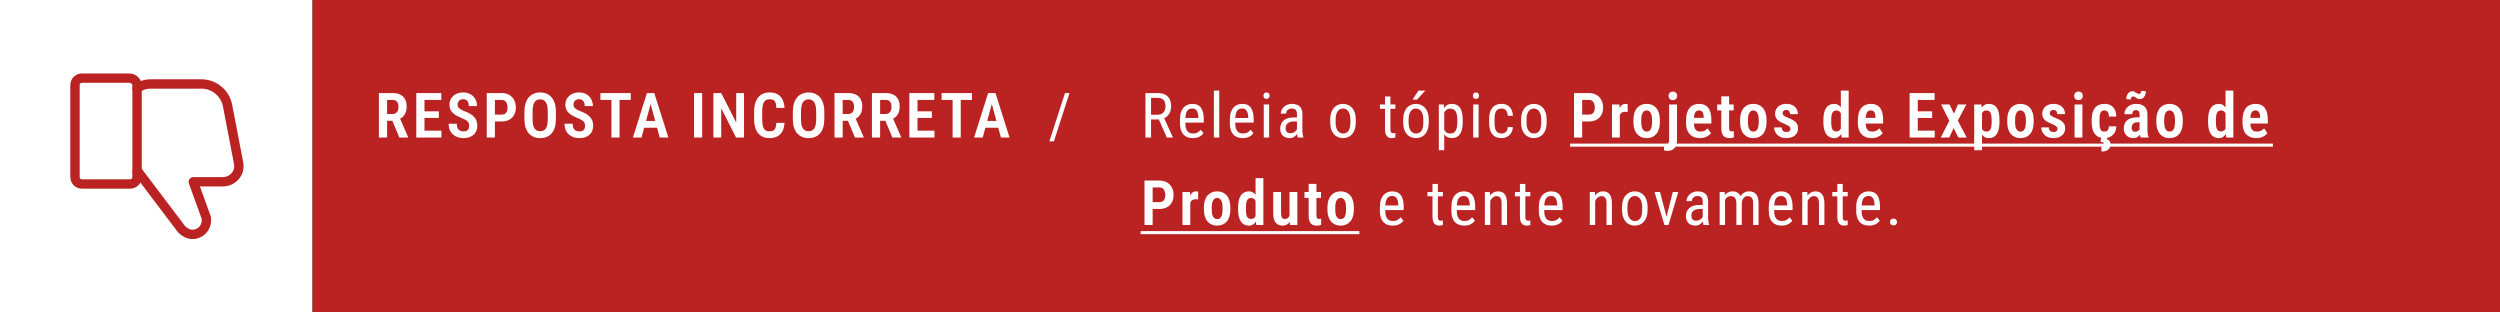 <svg width="800" height="100" viewBox="0 0 800 100" fill="none" xmlns="http://www.w3.org/2000/svg">
<rect x="0" y="0" width="800" height="100" fill="#333333" stroke="none"/>
<rect width="100" height="100" fill="white"/>
<path d="M100 0H800V100H100V0Z" fill="#BB2323"/>
<path d="M121.25 29.781H125.674C126.618 29.781 127.422 29.944 128.086 30.27C128.75 30.595 129.255 31.077 129.6 31.715C129.951 32.353 130.127 33.137 130.127 34.068C130.127 34.81 130.02 35.455 129.805 36.002C129.596 36.542 129.297 36.995 128.906 37.359C128.522 37.724 128.057 38.007 127.51 38.209L126.719 38.658H123.057L123.047 36.48H125.615C126.038 36.48 126.39 36.386 126.67 36.197C126.956 36.008 127.168 35.748 127.305 35.416C127.448 35.078 127.52 34.69 127.52 34.254C127.52 33.779 127.454 33.372 127.324 33.033C127.201 32.688 127.002 32.425 126.729 32.242C126.462 32.06 126.11 31.969 125.674 31.969H123.867V44H121.25V29.781ZM127.793 44L125.127 37.633H127.871L130.586 43.863V44H127.793ZM141.254 41.822V44H135.082V41.822H141.254ZM135.834 29.781V44H133.217V29.781H135.834ZM140.424 35.621V37.74H135.082V35.621H140.424ZM141.215 29.781V31.969H135.082V29.781H141.215ZM150.125 40.299C150.125 40.019 150.096 39.772 150.037 39.557C149.985 39.335 149.881 39.133 149.725 38.951C149.568 38.769 149.344 38.59 149.051 38.414C148.758 38.232 148.38 38.046 147.918 37.857C147.371 37.636 146.854 37.402 146.365 37.154C145.877 36.9 145.441 36.607 145.057 36.275C144.673 35.943 144.37 35.553 144.148 35.103C143.934 34.654 143.826 34.13 143.826 33.531C143.826 32.945 143.93 32.411 144.139 31.93C144.354 31.441 144.656 31.025 145.047 30.68C145.438 30.328 145.9 30.058 146.434 29.869C146.974 29.68 147.57 29.586 148.221 29.586C149.139 29.586 149.926 29.778 150.584 30.162C151.242 30.546 151.749 31.067 152.107 31.725C152.465 32.382 152.645 33.124 152.645 33.951H150.037C150.037 33.522 149.972 33.141 149.842 32.809C149.718 32.47 149.52 32.206 149.246 32.018C148.973 31.829 148.621 31.734 148.191 31.734C147.788 31.734 147.456 31.816 147.195 31.979C146.935 32.135 146.743 32.35 146.619 32.623C146.495 32.89 146.434 33.196 146.434 33.541C146.434 33.788 146.489 34.013 146.6 34.215C146.717 34.41 146.876 34.589 147.078 34.752C147.28 34.915 147.524 35.071 147.811 35.221C148.104 35.364 148.429 35.504 148.787 35.641C149.445 35.888 150.021 36.161 150.516 36.461C151.01 36.754 151.421 37.086 151.746 37.457C152.078 37.822 152.326 38.235 152.488 38.697C152.651 39.16 152.732 39.687 152.732 40.279C152.732 40.865 152.632 41.399 152.43 41.881C152.228 42.363 151.935 42.776 151.551 43.121C151.167 43.466 150.701 43.733 150.154 43.922C149.614 44.104 149.012 44.195 148.348 44.195C147.71 44.195 147.101 44.104 146.521 43.922C145.949 43.733 145.441 43.45 144.998 43.072C144.555 42.695 144.207 42.219 143.953 41.647C143.699 41.067 143.572 40.387 143.572 39.605H146.18C146.18 40.042 146.229 40.419 146.326 40.738C146.424 41.051 146.57 41.305 146.766 41.5C146.961 41.689 147.195 41.829 147.469 41.92C147.742 42.005 148.051 42.047 148.396 42.047C148.807 42.047 149.139 41.972 149.393 41.822C149.646 41.672 149.832 41.467 149.949 41.207C150.066 40.94 150.125 40.637 150.125 40.299ZM160.539 38.863H157.58V36.676H160.529C160.985 36.676 161.35 36.581 161.623 36.393C161.903 36.197 162.105 35.927 162.229 35.582C162.359 35.237 162.424 34.846 162.424 34.41C162.424 33.987 162.359 33.59 162.229 33.219C162.105 32.841 161.903 32.538 161.623 32.31C161.35 32.083 160.988 31.969 160.539 31.969H158.371V44H155.764V29.781H160.539C161.483 29.781 162.294 29.98 162.971 30.377C163.648 30.774 164.165 31.321 164.523 32.018C164.888 32.708 165.07 33.499 165.07 34.391C165.07 35.309 164.888 36.103 164.523 36.773C164.159 37.438 163.638 37.952 162.961 38.316C162.29 38.681 161.483 38.863 160.539 38.863ZM177.887 35.758V38.15C177.887 39.153 177.77 40.032 177.535 40.787C177.301 41.542 176.962 42.174 176.52 42.682C176.077 43.183 175.546 43.56 174.928 43.815C174.309 44.068 173.626 44.195 172.877 44.195C172.122 44.195 171.435 44.068 170.816 43.815C170.198 43.56 169.664 43.183 169.215 42.682C168.772 42.174 168.427 41.542 168.18 40.787C167.939 40.032 167.818 39.153 167.818 38.15V35.758C167.818 34.736 167.939 33.84 168.18 33.072C168.421 32.304 168.762 31.663 169.205 31.148C169.654 30.634 170.188 30.247 170.807 29.986C171.425 29.719 172.109 29.586 172.857 29.586C173.613 29.586 174.296 29.719 174.908 29.986C175.527 30.247 176.057 30.634 176.5 31.148C176.949 31.663 177.291 32.304 177.525 33.072C177.766 33.84 177.887 34.736 177.887 35.758ZM175.289 38.15V35.738C175.289 35.042 175.237 34.443 175.133 33.941C175.029 33.44 174.872 33.033 174.664 32.721C174.456 32.402 174.199 32.167 173.893 32.018C173.593 31.868 173.248 31.793 172.857 31.793C172.46 31.793 172.109 31.868 171.803 32.018C171.503 32.167 171.249 32.402 171.041 32.721C170.839 33.033 170.686 33.44 170.582 33.941C170.478 34.443 170.426 35.042 170.426 35.738V38.15C170.426 38.834 170.478 39.42 170.582 39.908C170.686 40.397 170.842 40.794 171.051 41.1C171.266 41.406 171.523 41.633 171.822 41.783C172.128 41.926 172.48 41.998 172.877 41.998C173.268 41.998 173.613 41.926 173.912 41.783C174.218 41.633 174.472 41.406 174.674 41.1C174.882 40.794 175.035 40.397 175.133 39.908C175.237 39.42 175.289 38.834 175.289 38.15ZM187.207 40.299C187.207 40.019 187.178 39.772 187.119 39.557C187.067 39.335 186.963 39.133 186.807 38.951C186.65 38.769 186.426 38.59 186.133 38.414C185.84 38.232 185.462 38.046 185 37.857C184.453 37.636 183.936 37.402 183.447 37.154C182.959 36.9 182.523 36.607 182.139 36.275C181.755 35.943 181.452 35.553 181.23 35.103C181.016 34.654 180.908 34.13 180.908 33.531C180.908 32.945 181.012 32.411 181.221 31.93C181.436 31.441 181.738 31.025 182.129 30.68C182.52 30.328 182.982 30.058 183.516 29.869C184.056 29.68 184.652 29.586 185.303 29.586C186.221 29.586 187.008 29.778 187.666 30.162C188.324 30.546 188.831 31.067 189.189 31.725C189.548 32.382 189.727 33.124 189.727 33.951H187.119C187.119 33.522 187.054 33.141 186.924 32.809C186.8 32.47 186.602 32.206 186.328 32.018C186.055 31.829 185.703 31.734 185.273 31.734C184.87 31.734 184.538 31.816 184.277 31.979C184.017 32.135 183.825 32.35 183.701 32.623C183.577 32.89 183.516 33.196 183.516 33.541C183.516 33.788 183.571 34.013 183.682 34.215C183.799 34.41 183.958 34.589 184.16 34.752C184.362 34.915 184.606 35.071 184.893 35.221C185.186 35.364 185.511 35.504 185.869 35.641C186.527 35.888 187.103 36.161 187.598 36.461C188.092 36.754 188.503 37.086 188.828 37.457C189.16 37.822 189.408 38.235 189.57 38.697C189.733 39.16 189.814 39.687 189.814 40.279C189.814 40.865 189.714 41.399 189.512 41.881C189.31 42.363 189.017 42.776 188.633 43.121C188.249 43.466 187.783 43.733 187.236 43.922C186.696 44.104 186.094 44.195 185.43 44.195C184.792 44.195 184.183 44.104 183.604 43.922C183.031 43.733 182.523 43.45 182.08 43.072C181.637 42.695 181.289 42.219 181.035 41.647C180.781 41.067 180.654 40.387 180.654 39.605H183.262C183.262 40.042 183.311 40.419 183.408 40.738C183.506 41.051 183.652 41.305 183.848 41.5C184.043 41.689 184.277 41.829 184.551 41.92C184.824 42.005 185.133 42.047 185.479 42.047C185.889 42.047 186.221 41.972 186.475 41.822C186.729 41.672 186.914 41.467 187.031 41.207C187.148 40.94 187.207 40.637 187.207 40.299ZM198.256 29.781V44H195.658V29.781H198.256ZM201.84 29.781V31.969H192.133V29.781H201.84ZM208.543 32.027L205.291 44H202.537L207.02 29.781H208.738L208.543 32.027ZM211.111 44L207.859 32.027L207.635 29.781H209.373L213.875 44H211.111ZM211.199 38.707V40.885H204.676V38.707H211.199ZM224.693 29.781V44H222.096V29.781H224.693ZM238.086 29.781V44H235.537L230.791 34.635V44H228.291V29.781H230.801L235.586 39.234V29.781H238.086ZM248.432 39.312H251.039C250.993 40.361 250.779 41.249 250.395 41.978C250.017 42.701 249.473 43.251 248.764 43.629C248.061 44.007 247.204 44.195 246.195 44.195C245.427 44.195 244.74 44.062 244.135 43.795C243.529 43.522 243.015 43.128 242.592 42.613C242.175 42.099 241.856 41.467 241.635 40.719C241.42 39.964 241.312 39.101 241.312 38.131V35.66C241.312 34.69 241.426 33.828 241.654 33.072C241.882 32.317 242.208 31.679 242.631 31.158C243.061 30.637 243.581 30.244 244.193 29.977C244.805 29.71 245.495 29.576 246.264 29.576C247.279 29.576 248.129 29.768 248.812 30.152C249.496 30.537 250.023 31.1 250.395 31.842C250.766 32.578 250.984 33.476 251.049 34.537H248.441C248.415 33.847 248.331 33.3 248.188 32.897C248.044 32.486 247.82 32.193 247.514 32.018C247.208 31.842 246.791 31.754 246.264 31.754C245.854 31.754 245.499 31.829 245.199 31.979C244.9 32.128 244.656 32.363 244.467 32.682C244.278 32.994 244.138 33.395 244.047 33.883C243.956 34.371 243.91 34.957 243.91 35.641V38.131C243.91 38.788 243.949 39.361 244.027 39.85C244.105 40.338 244.229 40.745 244.398 41.07C244.574 41.389 244.809 41.63 245.102 41.793C245.395 41.949 245.759 42.027 246.195 42.027C246.723 42.027 247.143 41.949 247.455 41.793C247.768 41.63 247.999 41.353 248.148 40.963C248.305 40.566 248.399 40.016 248.432 39.312ZM263.777 35.758V38.15C263.777 39.153 263.66 40.032 263.426 40.787C263.191 41.542 262.853 42.174 262.41 42.682C261.967 43.183 261.437 43.56 260.818 43.815C260.2 44.068 259.516 44.195 258.768 44.195C258.012 44.195 257.326 44.068 256.707 43.815C256.089 43.56 255.555 43.183 255.105 42.682C254.663 42.174 254.318 41.542 254.07 40.787C253.829 40.032 253.709 39.153 253.709 38.15V35.758C253.709 34.736 253.829 33.84 254.07 33.072C254.311 32.304 254.653 31.663 255.096 31.148C255.545 30.634 256.079 30.247 256.697 29.986C257.316 29.719 257.999 29.586 258.748 29.586C259.503 29.586 260.187 29.719 260.799 29.986C261.417 30.247 261.948 30.634 262.391 31.148C262.84 31.663 263.182 32.304 263.416 33.072C263.657 33.84 263.777 34.736 263.777 35.758ZM261.18 38.15V35.738C261.18 35.042 261.128 34.443 261.023 33.941C260.919 33.44 260.763 33.033 260.555 32.721C260.346 32.402 260.089 32.167 259.783 32.018C259.484 31.868 259.139 31.793 258.748 31.793C258.351 31.793 257.999 31.868 257.693 32.018C257.394 32.167 257.14 32.402 256.932 32.721C256.73 33.033 256.577 33.44 256.473 33.941C256.368 34.443 256.316 35.042 256.316 35.738V38.15C256.316 38.834 256.368 39.42 256.473 39.908C256.577 40.397 256.733 40.794 256.941 41.1C257.156 41.406 257.413 41.633 257.713 41.783C258.019 41.926 258.37 41.998 258.768 41.998C259.158 41.998 259.503 41.926 259.803 41.783C260.109 41.633 260.363 41.406 260.564 41.1C260.773 40.794 260.926 40.397 261.023 39.908C261.128 39.42 261.18 38.834 261.18 38.15ZM267.043 29.781H271.467C272.411 29.781 273.215 29.944 273.879 30.27C274.543 30.595 275.048 31.077 275.393 31.715C275.744 32.353 275.92 33.137 275.92 34.068C275.92 34.81 275.812 35.455 275.598 36.002C275.389 36.542 275.09 36.995 274.699 37.359C274.315 37.724 273.85 38.007 273.303 38.209L272.512 38.658H268.85L268.84 36.48H271.408C271.831 36.48 272.183 36.386 272.463 36.197C272.749 36.008 272.961 35.748 273.098 35.416C273.241 35.078 273.312 34.69 273.312 34.254C273.312 33.779 273.247 33.372 273.117 33.033C272.993 32.688 272.795 32.425 272.521 32.242C272.255 32.06 271.903 31.969 271.467 31.969H269.66V44H267.043V29.781ZM273.586 44L270.92 37.633H273.664L276.379 43.863V44H273.586ZM279.02 29.781H283.443C284.387 29.781 285.191 29.944 285.855 30.27C286.52 30.595 287.024 31.077 287.369 31.715C287.721 32.353 287.896 33.137 287.896 34.068C287.896 34.81 287.789 35.455 287.574 36.002C287.366 36.542 287.066 36.995 286.676 37.359C286.292 37.724 285.826 38.007 285.279 38.209L284.488 38.658H280.826L280.816 36.48H283.385C283.808 36.48 284.16 36.386 284.439 36.197C284.726 36.008 284.938 35.748 285.074 35.416C285.217 35.078 285.289 34.69 285.289 34.254C285.289 33.779 285.224 33.372 285.094 33.033C284.97 32.688 284.771 32.425 284.498 32.242C284.231 32.06 283.88 31.969 283.443 31.969H281.637V44H279.02V29.781ZM285.562 44L282.896 37.633H285.641L288.355 43.863V44H285.562ZM299.023 41.822V44H292.852V41.822H299.023ZM293.604 29.781V44H290.986V29.781H293.604ZM298.193 35.621V37.74H292.852V35.621H298.193ZM298.984 29.781V31.969H292.852V29.781H298.984ZM307.436 29.781V44H304.838V29.781H307.436ZM311.02 29.781V31.969H301.312V29.781H311.02ZM317.723 32.027L314.471 44H311.717L316.199 29.781H317.918L317.723 32.027ZM320.291 44L317.039 32.027L316.814 29.781H318.553L323.055 44H320.291ZM320.379 38.707V40.885H313.855V38.707H320.379ZM342.236 29.781L337.256 45.221H335.801L340.791 29.781H342.236Z" fill="white"/>
<path d="M366.543 29.781H370.518C371.442 29.781 372.217 29.944 372.842 30.27C373.473 30.595 373.949 31.077 374.268 31.715C374.593 32.346 374.756 33.124 374.756 34.049C374.756 34.7 374.648 35.296 374.434 35.836C374.219 36.37 373.906 36.825 373.496 37.203C373.086 37.574 372.588 37.851 372.002 38.033L371.514 38.238H367.969L367.949 36.705H370.498C371.045 36.705 371.501 36.588 371.865 36.353C372.23 36.113 372.503 35.79 372.686 35.387C372.868 34.983 372.959 34.537 372.959 34.049C372.959 33.502 372.878 33.023 372.715 32.613C372.552 32.203 372.292 31.887 371.934 31.666C371.582 31.438 371.11 31.324 370.518 31.324H368.34V44H366.543V29.781ZM373.369 44L370.537 37.555L372.402 37.545L375.293 43.883V44H373.369ZM381.703 44.195C381.072 44.195 380.502 44.101 379.994 43.912C379.486 43.723 379.053 43.437 378.695 43.053C378.337 42.662 378.064 42.171 377.875 41.578C377.686 40.986 377.592 40.286 377.592 39.478V38.287C377.592 37.356 377.699 36.568 377.914 35.924C378.135 35.279 378.432 34.762 378.803 34.371C379.174 33.974 379.594 33.688 380.062 33.512C380.531 33.329 381.013 33.238 381.508 33.238C382.172 33.238 382.738 33.346 383.207 33.56C383.676 33.775 384.057 34.094 384.35 34.518C384.643 34.941 384.857 35.462 384.994 36.08C385.137 36.699 385.209 37.411 385.209 38.219V39.225H378.607V37.75H383.48V37.506C383.454 36.959 383.38 36.477 383.256 36.06C383.139 35.644 382.943 35.318 382.67 35.084C382.396 34.843 382.009 34.723 381.508 34.723C381.189 34.723 380.893 34.778 380.619 34.889C380.352 34.993 380.121 35.178 379.926 35.445C379.737 35.706 379.587 36.067 379.477 36.529C379.372 36.992 379.32 37.578 379.32 38.287V39.478C379.32 40.045 379.372 40.533 379.477 40.943C379.587 41.347 379.747 41.682 379.955 41.949C380.17 42.21 380.43 42.405 380.736 42.535C381.049 42.659 381.404 42.721 381.801 42.721C382.38 42.721 382.859 42.61 383.236 42.389C383.614 42.161 383.943 41.871 384.223 41.52L385.131 42.603C384.942 42.87 384.695 43.128 384.389 43.375C384.089 43.616 383.718 43.815 383.275 43.971C382.839 44.12 382.315 44.195 381.703 44.195ZM390.154 29V44H388.436V29H390.154ZM397.668 44.195C397.036 44.195 396.467 44.101 395.959 43.912C395.451 43.723 395.018 43.437 394.66 43.053C394.302 42.662 394.029 42.171 393.84 41.578C393.651 40.986 393.557 40.286 393.557 39.478V38.287C393.557 37.356 393.664 36.568 393.879 35.924C394.1 35.279 394.396 34.762 394.768 34.371C395.139 33.974 395.559 33.688 396.027 33.512C396.496 33.329 396.978 33.238 397.473 33.238C398.137 33.238 398.703 33.346 399.172 33.56C399.641 33.775 400.021 34.094 400.314 34.518C400.607 34.941 400.822 35.462 400.959 36.08C401.102 36.699 401.174 37.411 401.174 38.219V39.225H394.572V37.75H399.445V37.506C399.419 36.959 399.344 36.477 399.221 36.06C399.104 35.644 398.908 35.318 398.635 35.084C398.361 34.843 397.974 34.723 397.473 34.723C397.154 34.723 396.857 34.778 396.584 34.889C396.317 34.993 396.086 35.178 395.891 35.445C395.702 35.706 395.552 36.067 395.441 36.529C395.337 36.992 395.285 37.578 395.285 38.287V39.478C395.285 40.045 395.337 40.533 395.441 40.943C395.552 41.347 395.712 41.682 395.92 41.949C396.135 42.21 396.395 42.405 396.701 42.535C397.014 42.659 397.368 42.721 397.766 42.721C398.345 42.721 398.824 42.61 399.201 42.389C399.579 42.161 399.908 41.871 400.188 41.52L401.096 42.603C400.907 42.87 400.66 43.128 400.354 43.375C400.054 43.616 399.683 43.815 399.24 43.971C398.804 44.12 398.28 44.195 397.668 44.195ZM406.119 33.434V44H404.4V33.434H406.119ZM404.303 30.631C404.303 30.338 404.384 30.09 404.547 29.889C404.71 29.687 404.954 29.586 405.279 29.586C405.605 29.586 405.849 29.687 406.012 29.889C406.181 30.09 406.266 30.338 406.266 30.631C406.266 30.911 406.181 31.152 406.012 31.354C405.849 31.549 405.605 31.646 405.279 31.646C404.954 31.646 404.71 31.549 404.547 31.354C404.384 31.152 404.303 30.911 404.303 30.631ZM415.029 42.193V36.461C415.029 36.044 414.964 35.709 414.834 35.455C414.71 35.201 414.521 35.016 414.268 34.898C414.02 34.781 413.708 34.723 413.33 34.723C412.965 34.723 412.65 34.797 412.383 34.947C412.122 35.097 411.921 35.296 411.777 35.543C411.641 35.79 411.572 36.064 411.572 36.363H409.844C409.844 35.986 409.925 35.611 410.088 35.24C410.257 34.869 410.498 34.534 410.811 34.234C411.123 33.928 411.497 33.688 411.934 33.512C412.376 33.329 412.871 33.238 413.418 33.238C414.069 33.238 414.645 33.346 415.146 33.56C415.648 33.769 416.042 34.111 416.328 34.586C416.615 35.061 416.758 35.693 416.758 36.48V41.695C416.758 42.047 416.784 42.421 416.836 42.818C416.895 43.215 416.976 43.557 417.08 43.844V44H415.293C415.208 43.792 415.143 43.515 415.098 43.17C415.052 42.818 415.029 42.493 415.029 42.193ZM415.303 37.594L415.322 38.863H414.121C413.711 38.863 413.337 38.909 412.998 39C412.666 39.091 412.38 39.225 412.139 39.4C411.898 39.57 411.712 39.781 411.582 40.035C411.458 40.289 411.396 40.579 411.396 40.904C411.396 41.328 411.455 41.666 411.572 41.92C411.689 42.167 411.865 42.346 412.1 42.457C412.334 42.568 412.63 42.623 412.988 42.623C413.424 42.623 413.809 42.522 414.141 42.32C414.473 42.118 414.73 41.874 414.912 41.588C415.101 41.301 415.189 41.035 415.176 40.787L415.557 41.598C415.531 41.852 415.446 42.128 415.303 42.428C415.166 42.721 414.974 43.004 414.727 43.277C414.479 43.544 414.186 43.766 413.848 43.941C413.516 44.111 413.141 44.195 412.725 44.195C412.113 44.195 411.576 44.078 411.113 43.844C410.658 43.609 410.303 43.264 410.049 42.809C409.795 42.353 409.668 41.79 409.668 41.119C409.668 40.611 409.756 40.143 409.932 39.713C410.107 39.283 410.368 38.912 410.713 38.6C411.058 38.281 411.491 38.033 412.012 37.857C412.539 37.682 413.148 37.594 413.838 37.594H415.303ZM425.672 39.225V38.219C425.672 37.398 425.776 36.679 425.984 36.06C426.193 35.435 426.482 34.915 426.854 34.498C427.225 34.081 427.658 33.769 428.152 33.56C428.647 33.346 429.178 33.238 429.744 33.238C430.324 33.238 430.861 33.346 431.355 33.56C431.85 33.769 432.283 34.081 432.654 34.498C433.032 34.915 433.325 35.435 433.533 36.06C433.742 36.679 433.846 37.398 433.846 38.219V39.225C433.846 40.045 433.742 40.768 433.533 41.393C433.325 42.011 433.035 42.529 432.664 42.945C432.293 43.362 431.86 43.675 431.365 43.883C430.87 44.091 430.337 44.195 429.764 44.195C429.191 44.195 428.657 44.091 428.162 43.883C427.667 43.675 427.231 43.362 426.854 42.945C426.482 42.529 426.193 42.011 425.984 41.393C425.776 40.768 425.672 40.045 425.672 39.225ZM427.4 38.219V39.225C427.4 39.804 427.459 40.312 427.576 40.748C427.693 41.184 427.859 41.549 428.074 41.842C428.289 42.135 428.54 42.356 428.826 42.506C429.113 42.649 429.425 42.721 429.764 42.721C430.154 42.721 430.496 42.649 430.789 42.506C431.089 42.356 431.336 42.135 431.531 41.842C431.727 41.549 431.873 41.184 431.971 40.748C432.068 40.312 432.117 39.804 432.117 39.225V38.219C432.117 37.639 432.059 37.135 431.941 36.705C431.824 36.269 431.658 35.904 431.443 35.611C431.229 35.312 430.975 35.09 430.682 34.947C430.395 34.797 430.083 34.723 429.744 34.723C429.412 34.723 429.103 34.797 428.816 34.947C428.53 35.09 428.279 35.312 428.064 35.611C427.856 35.904 427.693 36.269 427.576 36.705C427.459 37.135 427.4 37.639 427.4 38.219ZM446.52 33.434V34.82H441.588V33.434H446.52ZM443.199 30.865H444.928V41.383C444.928 41.741 444.97 42.011 445.055 42.193C445.146 42.376 445.26 42.496 445.396 42.555C445.533 42.613 445.68 42.643 445.836 42.643C445.953 42.643 446.083 42.63 446.227 42.603C446.37 42.571 446.467 42.545 446.52 42.525L446.51 44C446.393 44.046 446.236 44.088 446.041 44.127C445.846 44.172 445.598 44.195 445.299 44.195C444.928 44.195 444.583 44.107 444.264 43.932C443.945 43.756 443.688 43.463 443.492 43.053C443.297 42.636 443.199 42.076 443.199 41.373V30.865ZM449.023 39.225V38.219C449.023 37.398 449.128 36.679 449.336 36.06C449.544 35.435 449.834 34.915 450.205 34.498C450.576 34.081 451.009 33.769 451.504 33.56C451.999 33.346 452.529 33.238 453.096 33.238C453.675 33.238 454.212 33.346 454.707 33.56C455.202 33.769 455.635 34.081 456.006 34.498C456.383 34.915 456.676 35.435 456.885 36.06C457.093 36.679 457.197 37.398 457.197 38.219V39.225C457.197 40.045 457.093 40.768 456.885 41.393C456.676 42.011 456.387 42.529 456.016 42.945C455.645 43.362 455.212 43.675 454.717 43.883C454.222 44.091 453.688 44.195 453.115 44.195C452.542 44.195 452.008 44.091 451.514 43.883C451.019 43.675 450.583 43.362 450.205 42.945C449.834 42.529 449.544 42.011 449.336 41.393C449.128 40.768 449.023 40.045 449.023 39.225ZM450.752 38.219V39.225C450.752 39.804 450.811 40.312 450.928 40.748C451.045 41.184 451.211 41.549 451.426 41.842C451.641 42.135 451.891 42.356 452.178 42.506C452.464 42.649 452.777 42.721 453.115 42.721C453.506 42.721 453.848 42.649 454.141 42.506C454.44 42.356 454.688 42.135 454.883 41.842C455.078 41.549 455.225 41.184 455.322 40.748C455.42 40.312 455.469 39.804 455.469 39.225V38.219C455.469 37.639 455.41 37.135 455.293 36.705C455.176 36.269 455.01 35.904 454.795 35.611C454.58 35.312 454.326 35.09 454.033 34.947C453.747 34.797 453.434 34.723 453.096 34.723C452.764 34.723 452.454 34.797 452.168 34.947C451.882 35.09 451.631 35.312 451.416 35.611C451.208 35.904 451.045 36.269 450.928 36.705C450.811 37.135 450.752 37.639 450.752 38.219ZM452.012 31.871L453.906 29H456.084L453.467 31.871H452.012ZM462.152 35.465V48.062H460.424V33.434H461.996L462.152 35.465ZM468.061 38.238V39.225C468.061 40.058 467.982 40.787 467.826 41.412C467.676 42.031 467.452 42.548 467.152 42.965C466.859 43.375 466.498 43.684 466.068 43.893C465.639 44.094 465.147 44.195 464.594 44.195C464.04 44.195 463.559 44.091 463.148 43.883C462.745 43.668 462.403 43.359 462.123 42.955C461.85 42.551 461.632 42.066 461.469 41.5C461.312 40.927 461.205 40.286 461.146 39.576V38.072C461.205 37.324 461.312 36.653 461.469 36.06C461.625 35.462 461.84 34.954 462.113 34.537C462.393 34.114 462.735 33.792 463.139 33.57C463.549 33.349 464.027 33.238 464.574 33.238C465.141 33.238 465.639 33.336 466.068 33.531C466.505 33.727 466.869 34.029 467.162 34.44C467.462 34.843 467.686 35.361 467.836 35.992C467.986 36.617 468.061 37.366 468.061 38.238ZM466.332 39.225V38.238C466.332 37.652 466.286 37.141 466.195 36.705C466.111 36.269 465.974 35.908 465.785 35.621C465.596 35.335 465.359 35.12 465.072 34.977C464.786 34.833 464.441 34.762 464.037 34.762C463.692 34.762 463.386 34.833 463.119 34.977C462.859 35.12 462.634 35.315 462.445 35.562C462.257 35.803 462.1 36.08 461.977 36.393C461.853 36.699 461.762 37.018 461.703 37.35V40.309C461.814 40.725 461.96 41.119 462.143 41.49C462.325 41.855 462.569 42.151 462.875 42.379C463.188 42.607 463.581 42.721 464.057 42.721C464.454 42.721 464.796 42.649 465.082 42.506C465.368 42.363 465.603 42.148 465.785 41.861C465.974 41.568 466.111 41.204 466.195 40.768C466.286 40.325 466.332 39.81 466.332 39.225ZM473.143 33.434V44H471.424V33.434H473.143ZM471.326 30.631C471.326 30.338 471.408 30.09 471.57 29.889C471.733 29.687 471.977 29.586 472.303 29.586C472.628 29.586 472.872 29.687 473.035 29.889C473.204 30.09 473.289 30.338 473.289 30.631C473.289 30.911 473.204 31.152 473.035 31.354C472.872 31.549 472.628 31.646 472.303 31.646C471.977 31.646 471.733 31.549 471.57 31.354C471.408 31.152 471.326 30.911 471.326 30.631ZM480.539 42.721C480.884 42.721 481.197 42.652 481.477 42.516C481.763 42.372 481.997 42.151 482.18 41.852C482.362 41.546 482.466 41.148 482.492 40.66H484.113C484.087 41.363 483.908 41.982 483.576 42.516C483.251 43.043 482.821 43.456 482.287 43.756C481.76 44.049 481.177 44.195 480.539 44.195C479.855 44.195 479.26 44.085 478.752 43.863C478.251 43.642 477.834 43.323 477.502 42.906C477.176 42.483 476.932 41.972 476.77 41.373C476.607 40.768 476.525 40.081 476.525 39.312V38.121C476.525 37.353 476.607 36.669 476.77 36.07C476.932 35.465 477.176 34.954 477.502 34.537C477.834 34.114 478.251 33.792 478.752 33.57C479.26 33.349 479.855 33.238 480.539 33.238C481.255 33.238 481.874 33.391 482.395 33.697C482.922 33.997 483.332 34.433 483.625 35.006C483.924 35.572 484.087 36.259 484.113 37.066H482.492C482.466 36.546 482.372 36.113 482.209 35.768C482.046 35.416 481.825 35.156 481.545 34.986C481.265 34.81 480.93 34.723 480.539 34.723C480.083 34.723 479.706 34.804 479.406 34.967C479.113 35.123 478.882 35.351 478.713 35.65C478.544 35.95 478.423 36.308 478.352 36.725C478.286 37.141 478.254 37.607 478.254 38.121V39.312C478.254 39.827 478.286 40.296 478.352 40.719C478.423 41.135 478.54 41.493 478.703 41.793C478.872 42.092 479.107 42.324 479.406 42.486C479.706 42.643 480.083 42.721 480.539 42.721ZM486.754 39.225V38.219C486.754 37.398 486.858 36.679 487.066 36.06C487.275 35.435 487.564 34.915 487.936 34.498C488.307 34.081 488.74 33.769 489.234 33.56C489.729 33.346 490.26 33.238 490.826 33.238C491.406 33.238 491.943 33.346 492.438 33.56C492.932 33.769 493.365 34.081 493.736 34.498C494.114 34.915 494.407 35.435 494.615 36.06C494.824 36.679 494.928 37.398 494.928 38.219V39.225C494.928 40.045 494.824 40.768 494.615 41.393C494.407 42.011 494.117 42.529 493.746 42.945C493.375 43.362 492.942 43.675 492.447 43.883C491.952 44.091 491.419 44.195 490.846 44.195C490.273 44.195 489.739 44.091 489.244 43.883C488.749 43.675 488.313 43.362 487.936 42.945C487.564 42.529 487.275 42.011 487.066 41.393C486.858 40.768 486.754 40.045 486.754 39.225ZM488.482 38.219V39.225C488.482 39.804 488.541 40.312 488.658 40.748C488.775 41.184 488.941 41.549 489.156 41.842C489.371 42.135 489.622 42.356 489.908 42.506C490.195 42.649 490.507 42.721 490.846 42.721C491.236 42.721 491.578 42.649 491.871 42.506C492.171 42.356 492.418 42.135 492.613 41.842C492.809 41.549 492.955 41.184 493.053 40.748C493.15 40.312 493.199 39.804 493.199 39.225V38.219C493.199 37.639 493.141 37.135 493.023 36.705C492.906 36.269 492.74 35.904 492.525 35.611C492.311 35.312 492.057 35.09 491.764 34.947C491.477 34.797 491.165 34.723 490.826 34.723C490.494 34.723 490.185 34.797 489.898 34.947C489.612 35.09 489.361 35.312 489.146 35.611C488.938 35.904 488.775 36.269 488.658 36.705C488.541 37.135 488.482 37.639 488.482 38.219ZM508.461 38.863H505.502V36.676H508.451C508.907 36.676 509.271 36.581 509.545 36.393C509.825 36.197 510.027 35.927 510.15 35.582C510.281 35.237 510.346 34.846 510.346 34.41C510.346 33.987 510.281 33.59 510.15 33.219C510.027 32.841 509.825 32.538 509.545 32.31C509.271 32.083 508.91 31.969 508.461 31.969H506.293V44H503.686V29.781H508.461C509.405 29.781 510.215 29.98 510.893 30.377C511.57 30.774 512.087 31.321 512.445 32.018C512.81 32.708 512.992 33.499 512.992 34.391C512.992 35.309 512.81 36.103 512.445 36.773C512.081 37.438 511.56 37.952 510.883 38.316C510.212 38.681 509.405 38.863 508.461 38.863ZM518.338 35.631V44H515.838V33.434H518.211L518.338 35.631ZM520.857 33.355L520.838 35.846C520.708 35.82 520.561 35.8 520.398 35.787C520.242 35.774 520.096 35.768 519.959 35.768C519.653 35.768 519.389 35.82 519.168 35.924C518.947 36.028 518.761 36.178 518.611 36.373C518.462 36.568 518.348 36.809 518.27 37.096C518.191 37.376 518.143 37.695 518.123 38.053L517.615 37.965C517.615 37.288 517.667 36.663 517.771 36.09C517.882 35.517 518.042 35.019 518.25 34.596C518.465 34.166 518.729 33.834 519.041 33.6C519.354 33.359 519.712 33.238 520.115 33.238C520.239 33.238 520.372 33.251 520.516 33.277C520.665 33.297 520.779 33.323 520.857 33.355ZM522.697 39.107V38.336C522.697 37.509 522.798 36.78 523 36.148C523.202 35.51 523.488 34.977 523.859 34.547C524.23 34.117 524.673 33.792 525.188 33.57C525.708 33.349 526.285 33.238 526.916 33.238C527.561 33.238 528.14 33.349 528.654 33.57C529.175 33.792 529.621 34.117 529.992 34.547C530.37 34.977 530.656 35.51 530.852 36.148C531.053 36.78 531.154 37.509 531.154 38.336V39.107C531.154 39.934 531.053 40.663 530.852 41.295C530.656 41.926 530.37 42.46 529.992 42.897C529.621 43.326 529.175 43.652 528.654 43.873C528.14 44.088 527.567 44.195 526.936 44.195C526.304 44.195 525.728 44.088 525.207 43.873C524.693 43.652 524.247 43.326 523.869 42.897C523.492 42.46 523.202 41.926 523 41.295C522.798 40.663 522.697 39.934 522.697 39.107ZM525.207 38.336V39.107C525.207 39.622 525.246 40.068 525.324 40.445C525.402 40.816 525.516 41.126 525.666 41.373C525.822 41.62 526.005 41.806 526.213 41.93C526.428 42.047 526.669 42.105 526.936 42.105C527.222 42.105 527.473 42.047 527.688 41.93C527.902 41.806 528.081 41.62 528.225 41.373C528.368 41.126 528.475 40.816 528.547 40.445C528.618 40.068 528.654 39.622 528.654 39.107V38.336C528.654 37.835 528.612 37.395 528.527 37.018C528.449 36.64 528.335 36.328 528.186 36.08C528.036 35.833 527.854 35.647 527.639 35.523C527.424 35.393 527.183 35.328 526.916 35.328C526.656 35.328 526.421 35.393 526.213 35.523C526.005 35.647 525.822 35.833 525.666 36.08C525.516 36.328 525.402 36.64 525.324 37.018C525.246 37.395 525.207 37.835 525.207 38.336ZM534.117 33.434H536.637V44.742C536.637 45.504 536.52 46.145 536.285 46.666C536.051 47.193 535.715 47.59 535.279 47.857C534.843 48.131 534.306 48.268 533.668 48.268C533.466 48.268 533.264 48.255 533.062 48.228C532.867 48.203 532.669 48.16 532.467 48.102L532.477 46.051C532.607 46.077 532.734 46.096 532.857 46.109C532.975 46.129 533.089 46.139 533.199 46.139C533.401 46.139 533.567 46.09 533.697 45.992C533.834 45.895 533.938 45.742 534.01 45.533C534.081 45.331 534.117 45.068 534.117 44.742V33.434ZM533.941 30.689C533.941 30.292 534.065 29.963 534.312 29.703C534.56 29.443 534.892 29.312 535.309 29.312C535.738 29.312 536.077 29.443 536.324 29.703C536.572 29.957 536.695 30.283 536.695 30.68C536.695 31.07 536.572 31.396 536.324 31.656C536.077 31.91 535.738 32.037 535.309 32.037C534.892 32.037 534.56 31.91 534.312 31.656C534.065 31.396 533.941 31.074 533.941 30.689ZM543.955 44.195C543.252 44.195 542.627 44.088 542.08 43.873C541.54 43.658 541.081 43.346 540.703 42.935C540.326 42.525 540.036 42.021 539.834 41.422C539.639 40.823 539.541 40.136 539.541 39.361V38.414C539.541 37.535 539.642 36.773 539.844 36.129C540.046 35.478 540.326 34.941 540.684 34.518C541.048 34.088 541.484 33.769 541.992 33.56C542.507 33.346 543.073 33.238 543.691 33.238C544.355 33.238 544.935 33.349 545.43 33.57C545.931 33.785 546.344 34.107 546.67 34.537C546.995 34.967 547.236 35.501 547.393 36.139C547.555 36.77 547.637 37.503 547.637 38.336V39.537H540.664V37.711H545.176V37.467C545.163 37.011 545.107 36.624 545.01 36.305C544.912 35.986 544.756 35.745 544.541 35.582C544.333 35.413 544.046 35.328 543.682 35.328C543.395 35.328 543.148 35.387 542.939 35.504C542.731 35.615 542.562 35.79 542.432 36.031C542.308 36.266 542.214 36.581 542.148 36.978C542.083 37.369 542.051 37.848 542.051 38.414V39.361C542.051 39.863 542.096 40.289 542.188 40.641C542.279 40.986 542.412 41.269 542.588 41.49C542.764 41.705 542.979 41.861 543.232 41.959C543.486 42.057 543.783 42.105 544.121 42.105C544.629 42.105 545.075 42.014 545.459 41.832C545.843 41.643 546.175 41.393 546.455 41.08L547.5 42.613C547.311 42.867 547.054 43.118 546.729 43.365C546.403 43.606 546.009 43.805 545.547 43.961C545.091 44.117 544.561 44.195 543.955 44.195ZM554.779 33.434V35.338H549.496V33.434H554.779ZM550.824 30.836H553.314V40.914C553.314 41.227 553.347 41.464 553.412 41.627C553.477 41.79 553.572 41.9 553.695 41.959C553.826 42.018 553.982 42.047 554.164 42.047C554.301 42.047 554.431 42.037 554.555 42.018C554.678 41.998 554.77 41.978 554.828 41.959L554.818 43.951C554.63 44.023 554.421 44.081 554.193 44.127C553.965 44.172 553.692 44.195 553.373 44.195C552.865 44.195 552.419 44.094 552.035 43.893C551.658 43.691 551.361 43.365 551.146 42.916C550.932 42.467 550.824 41.874 550.824 41.139V30.836ZM556.834 39.107V38.336C556.834 37.509 556.935 36.78 557.137 36.148C557.339 35.51 557.625 34.977 557.996 34.547C558.367 34.117 558.81 33.792 559.324 33.57C559.845 33.349 560.421 33.238 561.053 33.238C561.697 33.238 562.277 33.349 562.791 33.57C563.312 33.792 563.758 34.117 564.129 34.547C564.507 34.977 564.793 35.51 564.988 36.148C565.19 36.78 565.291 37.509 565.291 38.336V39.107C565.291 39.934 565.19 40.663 564.988 41.295C564.793 41.926 564.507 42.46 564.129 42.897C563.758 43.326 563.312 43.652 562.791 43.873C562.277 44.088 561.704 44.195 561.072 44.195C560.441 44.195 559.865 44.088 559.344 43.873C558.829 43.652 558.383 43.326 558.006 42.897C557.628 42.46 557.339 41.926 557.137 41.295C556.935 40.663 556.834 39.934 556.834 39.107ZM559.344 38.336V39.107C559.344 39.622 559.383 40.068 559.461 40.445C559.539 40.816 559.653 41.126 559.803 41.373C559.959 41.62 560.141 41.806 560.35 41.93C560.564 42.047 560.805 42.105 561.072 42.105C561.359 42.105 561.609 42.047 561.824 41.93C562.039 41.806 562.218 41.62 562.361 41.373C562.505 41.126 562.612 40.816 562.684 40.445C562.755 40.068 562.791 39.622 562.791 39.107V38.336C562.791 37.835 562.749 37.395 562.664 37.018C562.586 36.64 562.472 36.328 562.322 36.08C562.173 35.833 561.99 35.647 561.775 35.523C561.561 35.393 561.32 35.328 561.053 35.328C560.792 35.328 560.558 35.393 560.35 35.523C560.141 35.647 559.959 35.833 559.803 36.08C559.653 36.328 559.539 36.64 559.461 37.018C559.383 37.395 559.344 37.835 559.344 38.336ZM572.932 41.178C572.932 40.976 572.867 40.797 572.736 40.641C572.613 40.484 572.414 40.325 572.141 40.162C571.867 39.999 571.506 39.824 571.057 39.635C570.568 39.44 570.135 39.241 569.758 39.039C569.387 38.831 569.071 38.603 568.811 38.355C568.55 38.102 568.355 37.815 568.225 37.496C568.094 37.171 568.029 36.796 568.029 36.373C568.029 35.937 568.111 35.53 568.273 35.152C568.436 34.775 568.671 34.443 568.977 34.156C569.289 33.87 569.667 33.645 570.109 33.482C570.552 33.32 571.05 33.238 571.604 33.238C572.378 33.238 573.042 33.378 573.596 33.658C574.156 33.932 574.582 34.316 574.875 34.81C575.174 35.305 575.324 35.875 575.324 36.52H572.824C572.824 36.272 572.782 36.047 572.697 35.846C572.613 35.644 572.479 35.484 572.297 35.367C572.115 35.243 571.88 35.182 571.594 35.182C571.353 35.182 571.145 35.23 570.969 35.328C570.799 35.426 570.669 35.556 570.578 35.719C570.487 35.875 570.441 36.054 570.441 36.256C570.441 36.412 570.471 36.549 570.529 36.666C570.594 36.783 570.695 36.897 570.832 37.008C570.969 37.112 571.151 37.223 571.379 37.34C571.613 37.45 571.903 37.581 572.248 37.73C572.951 37.997 573.534 38.281 573.996 38.58C574.458 38.873 574.803 39.218 575.031 39.615C575.259 40.006 575.373 40.494 575.373 41.08C575.373 41.542 575.285 41.965 575.109 42.35C574.934 42.734 574.68 43.066 574.348 43.346C574.022 43.619 573.628 43.831 573.166 43.98C572.704 44.124 572.186 44.195 571.613 44.195C570.773 44.195 570.064 44.029 569.484 43.697C568.911 43.365 568.475 42.935 568.176 42.408C567.883 41.881 567.736 41.331 567.736 40.758H570.139C570.152 41.135 570.227 41.435 570.363 41.656C570.507 41.871 570.692 42.021 570.92 42.105C571.148 42.19 571.392 42.232 571.652 42.232C571.939 42.232 572.176 42.193 572.365 42.115C572.554 42.031 572.694 41.91 572.785 41.754C572.883 41.591 572.932 41.399 572.932 41.178ZM589.072 41.734V29H591.572V44L589.307 44.01L589.072 41.734ZM583.486 39.117V38.355C583.486 37.49 583.561 36.738 583.711 36.1C583.867 35.455 584.092 34.921 584.385 34.498C584.684 34.075 585.049 33.759 585.479 33.551C585.908 33.342 586.396 33.238 586.943 33.238C587.458 33.238 587.907 33.362 588.291 33.609C588.675 33.85 588.997 34.192 589.258 34.635C589.525 35.078 589.74 35.605 589.902 36.217C590.065 36.822 590.179 37.49 590.244 38.219V39.312C590.166 40.009 590.046 40.657 589.883 41.256C589.727 41.855 589.515 42.372 589.248 42.809C588.981 43.245 588.656 43.587 588.271 43.834C587.894 44.075 587.448 44.195 586.934 44.195C586.387 44.195 585.898 44.088 585.469 43.873C585.046 43.652 584.684 43.329 584.385 42.906C584.092 42.477 583.867 41.946 583.711 41.315C583.561 40.676 583.486 39.944 583.486 39.117ZM585.996 38.355V39.117C585.996 39.632 586.025 40.078 586.084 40.455C586.143 40.826 586.234 41.132 586.357 41.373C586.488 41.607 586.657 41.783 586.865 41.9C587.08 42.011 587.34 42.066 587.646 42.066C588.037 42.066 588.353 41.969 588.594 41.773C588.841 41.578 589.03 41.311 589.16 40.973C589.29 40.628 589.375 40.237 589.414 39.801V37.74C589.395 37.389 589.342 37.066 589.258 36.773C589.173 36.48 589.059 36.23 588.916 36.022C588.773 35.807 588.597 35.641 588.389 35.523C588.18 35.406 587.936 35.348 587.656 35.348C587.35 35.348 587.09 35.41 586.875 35.533C586.667 35.65 586.497 35.829 586.367 36.07C586.243 36.311 586.149 36.624 586.084 37.008C586.025 37.385 585.996 37.835 585.996 38.355ZM598.92 44.195C598.217 44.195 597.592 44.088 597.045 43.873C596.505 43.658 596.046 43.346 595.668 42.935C595.29 42.525 595.001 42.021 594.799 41.422C594.604 40.823 594.506 40.136 594.506 39.361V38.414C594.506 37.535 594.607 36.773 594.809 36.129C595.01 35.478 595.29 34.941 595.648 34.518C596.013 34.088 596.449 33.769 596.957 33.56C597.471 33.346 598.038 33.238 598.656 33.238C599.32 33.238 599.9 33.349 600.395 33.57C600.896 33.785 601.309 34.107 601.635 34.537C601.96 34.967 602.201 35.501 602.357 36.139C602.52 36.77 602.602 37.503 602.602 38.336V39.537H595.629V37.711H600.141V37.467C600.128 37.011 600.072 36.624 599.975 36.305C599.877 35.986 599.721 35.745 599.506 35.582C599.298 35.413 599.011 35.328 598.646 35.328C598.36 35.328 598.113 35.387 597.904 35.504C597.696 35.615 597.527 35.79 597.396 36.031C597.273 36.266 597.178 36.581 597.113 36.978C597.048 37.369 597.016 37.848 597.016 38.414V39.361C597.016 39.863 597.061 40.289 597.152 40.641C597.243 40.986 597.377 41.269 597.553 41.49C597.729 41.705 597.943 41.861 598.197 41.959C598.451 42.057 598.747 42.105 599.086 42.105C599.594 42.105 600.04 42.014 600.424 41.832C600.808 41.643 601.14 41.393 601.42 41.08L602.465 42.613C602.276 42.867 602.019 43.118 601.693 43.365C601.368 43.606 600.974 43.805 600.512 43.961C600.056 44.117 599.525 44.195 598.92 44.195ZM619.113 41.822V44H612.941V41.822H619.113ZM613.693 29.781V44H611.076V29.781H613.693ZM618.283 35.621V37.74H612.941V35.621H618.283ZM619.074 29.781V31.969H612.941V29.781H619.074ZM623.854 33.434L625.27 36.383L626.549 33.434H629.244L626.5 38.609L629.342 44H626.637L625.172 40.943L623.766 44H621.041L623.795 38.639L621.139 33.434H623.854ZM634.248 35.465V48.062H631.748V33.434H634.053L634.248 35.465ZM639.834 38.326V39.098C639.834 39.925 639.759 40.654 639.609 41.285C639.466 41.917 639.251 42.45 638.965 42.887C638.678 43.323 638.324 43.652 637.9 43.873C637.477 44.088 636.982 44.195 636.416 44.195C635.882 44.195 635.423 44.075 635.039 43.834C634.655 43.593 634.329 43.255 634.062 42.818C633.796 42.382 633.584 41.871 633.428 41.285C633.271 40.699 633.154 40.065 633.076 39.381V38.19C633.148 37.46 633.258 36.793 633.408 36.188C633.564 35.582 633.776 35.058 634.043 34.615C634.31 34.172 634.635 33.834 635.02 33.6C635.41 33.359 635.869 33.238 636.396 33.238C636.969 33.238 637.471 33.342 637.9 33.551C638.33 33.753 638.688 34.062 638.975 34.478C639.261 34.895 639.476 35.426 639.619 36.07C639.762 36.708 639.834 37.46 639.834 38.326ZM637.324 39.098V38.326C637.324 37.805 637.292 37.356 637.227 36.978C637.168 36.601 637.07 36.292 636.934 36.051C636.803 35.81 636.631 35.634 636.416 35.523C636.208 35.406 635.954 35.348 635.654 35.348C635.368 35.348 635.117 35.406 634.902 35.523C634.688 35.634 634.512 35.794 634.375 36.002C634.238 36.21 634.128 36.461 634.043 36.754C633.965 37.04 633.919 37.359 633.906 37.711V39.869C633.939 40.286 634.014 40.663 634.131 41.002C634.255 41.34 634.44 41.611 634.688 41.812C634.935 42.008 635.264 42.105 635.674 42.105C635.98 42.105 636.237 42.044 636.445 41.92C636.654 41.796 636.823 41.611 636.953 41.363C637.09 41.116 637.184 40.803 637.236 40.426C637.295 40.048 637.324 39.605 637.324 39.098ZM642.318 39.107V38.336C642.318 37.509 642.419 36.78 642.621 36.148C642.823 35.51 643.109 34.977 643.48 34.547C643.852 34.117 644.294 33.792 644.809 33.57C645.329 33.349 645.906 33.238 646.537 33.238C647.182 33.238 647.761 33.349 648.275 33.57C648.796 33.792 649.242 34.117 649.613 34.547C649.991 34.977 650.277 35.51 650.473 36.148C650.674 36.78 650.775 37.509 650.775 38.336V39.107C650.775 39.934 650.674 40.663 650.473 41.295C650.277 41.926 649.991 42.46 649.613 42.897C649.242 43.326 648.796 43.652 648.275 43.873C647.761 44.088 647.188 44.195 646.557 44.195C645.925 44.195 645.349 44.088 644.828 43.873C644.314 43.652 643.868 43.326 643.49 42.897C643.113 42.46 642.823 41.926 642.621 41.295C642.419 40.663 642.318 39.934 642.318 39.107ZM644.828 38.336V39.107C644.828 39.622 644.867 40.068 644.945 40.445C645.023 40.816 645.137 41.126 645.287 41.373C645.443 41.62 645.626 41.806 645.834 41.93C646.049 42.047 646.29 42.105 646.557 42.105C646.843 42.105 647.094 42.047 647.309 41.93C647.523 41.806 647.702 41.62 647.846 41.373C647.989 41.126 648.096 40.816 648.168 40.445C648.24 40.068 648.275 39.622 648.275 39.107V38.336C648.275 37.835 648.233 37.395 648.148 37.018C648.07 36.64 647.956 36.328 647.807 36.08C647.657 35.833 647.475 35.647 647.26 35.523C647.045 35.393 646.804 35.328 646.537 35.328C646.277 35.328 646.042 35.393 645.834 35.523C645.626 35.647 645.443 35.833 645.287 36.08C645.137 36.328 645.023 36.64 644.945 37.018C644.867 37.395 644.828 37.835 644.828 38.336ZM658.416 41.178C658.416 40.976 658.351 40.797 658.221 40.641C658.097 40.484 657.898 40.325 657.625 40.162C657.352 39.999 656.99 39.824 656.541 39.635C656.053 39.44 655.62 39.241 655.242 39.039C654.871 38.831 654.555 38.603 654.295 38.355C654.035 38.102 653.839 37.815 653.709 37.496C653.579 37.171 653.514 36.796 653.514 36.373C653.514 35.937 653.595 35.53 653.758 35.152C653.921 34.775 654.155 34.443 654.461 34.156C654.773 33.87 655.151 33.645 655.594 33.482C656.036 33.32 656.535 33.238 657.088 33.238C657.863 33.238 658.527 33.378 659.08 33.658C659.64 33.932 660.066 34.316 660.359 34.81C660.659 35.305 660.809 35.875 660.809 36.52H658.309C658.309 36.272 658.266 36.047 658.182 35.846C658.097 35.644 657.964 35.484 657.781 35.367C657.599 35.243 657.365 35.182 657.078 35.182C656.837 35.182 656.629 35.23 656.453 35.328C656.284 35.426 656.154 35.556 656.062 35.719C655.971 35.875 655.926 36.054 655.926 36.256C655.926 36.412 655.955 36.549 656.014 36.666C656.079 36.783 656.18 36.897 656.316 37.008C656.453 37.112 656.635 37.223 656.863 37.34C657.098 37.45 657.387 37.581 657.732 37.73C658.436 37.997 659.018 38.281 659.48 38.58C659.943 38.873 660.288 39.218 660.516 39.615C660.743 40.006 660.857 40.494 660.857 41.08C660.857 41.542 660.77 41.965 660.594 42.35C660.418 42.734 660.164 43.066 659.832 43.346C659.507 43.619 659.113 43.831 658.65 43.98C658.188 44.124 657.671 44.195 657.098 44.195C656.258 44.195 655.548 44.029 654.969 43.697C654.396 43.365 653.96 42.935 653.66 42.408C653.367 41.881 653.221 41.331 653.221 40.758H655.623C655.636 41.135 655.711 41.435 655.848 41.656C655.991 41.871 656.176 42.021 656.404 42.105C656.632 42.19 656.876 42.232 657.137 42.232C657.423 42.232 657.661 42.193 657.85 42.115C658.038 42.031 658.178 41.91 658.27 41.754C658.367 41.591 658.416 41.399 658.416 41.178ZM666.369 33.434V44H663.859V33.434H666.369ZM663.732 30.689C663.732 30.292 663.856 29.963 664.104 29.703C664.351 29.443 664.689 29.312 665.119 29.312C665.549 29.312 665.884 29.443 666.125 29.703C666.366 29.957 666.486 30.283 666.486 30.68C666.486 31.07 666.366 31.396 666.125 31.656C665.884 31.91 665.549 32.037 665.119 32.037C664.689 32.037 664.351 31.91 664.104 31.656C663.856 31.396 663.732 31.074 663.732 30.689ZM673.453 42.105C673.727 42.105 673.967 42.05 674.176 41.94C674.384 41.822 674.547 41.64 674.664 41.393C674.781 41.145 674.843 40.823 674.85 40.426H677.213C677.206 41.194 677.034 41.861 676.695 42.428C676.363 42.994 675.917 43.43 675.357 43.736C674.804 44.042 674.182 44.195 673.492 44.195C672.789 44.195 672.174 44.085 671.646 43.863C671.126 43.635 670.696 43.307 670.357 42.877C670.019 42.441 669.765 41.91 669.596 41.285C669.426 40.66 669.342 39.947 669.342 39.147V38.287C669.342 37.486 669.426 36.773 669.596 36.148C669.765 35.523 670.019 34.996 670.357 34.566C670.696 34.13 671.126 33.801 671.646 33.58C672.167 33.352 672.779 33.238 673.482 33.238C674.231 33.238 674.882 33.395 675.436 33.707C675.989 34.02 676.422 34.478 676.734 35.084C677.047 35.683 677.206 36.422 677.213 37.301H674.85C674.843 36.871 674.788 36.513 674.684 36.227C674.579 35.934 674.423 35.712 674.215 35.562C674.013 35.406 673.756 35.328 673.443 35.328C673.105 35.328 672.828 35.397 672.613 35.533C672.405 35.663 672.245 35.855 672.135 36.109C672.024 36.363 671.946 36.672 671.9 37.037C671.861 37.402 671.842 37.818 671.842 38.287V39.147C671.842 39.628 671.861 40.055 671.9 40.426C671.939 40.79 672.014 41.1 672.125 41.353C672.236 41.601 672.395 41.79 672.604 41.92C672.818 42.044 673.102 42.105 673.453 42.105ZM672.408 43.99H674.254L674.166 44.547C674.465 44.612 674.736 44.768 674.977 45.016C675.224 45.27 675.348 45.676 675.348 46.236C675.348 46.575 675.289 46.881 675.172 47.154C675.055 47.434 674.872 47.672 674.625 47.867C674.384 48.069 674.085 48.225 673.727 48.336C673.375 48.447 672.962 48.502 672.486 48.502L672.428 47.008C672.61 47.008 672.763 46.978 672.887 46.92C673.01 46.868 673.105 46.78 673.17 46.656C673.242 46.533 673.277 46.373 673.277 46.178C673.277 45.982 673.238 45.833 673.16 45.728C673.089 45.624 672.968 45.543 672.799 45.484C672.636 45.432 672.415 45.397 672.135 45.377L672.408 43.99ZM684.668 41.715V36.637C684.668 36.292 684.622 36.018 684.531 35.816C684.447 35.615 684.32 35.468 684.15 35.377C683.981 35.279 683.773 35.23 683.525 35.23C683.258 35.23 683.034 35.286 682.852 35.397C682.669 35.501 682.533 35.654 682.441 35.855C682.357 36.051 682.314 36.282 682.314 36.549H679.805C679.805 36.106 679.893 35.686 680.068 35.289C680.244 34.892 680.498 34.54 680.83 34.234C681.162 33.922 681.562 33.678 682.031 33.502C682.5 33.326 683.024 33.238 683.604 33.238C684.294 33.238 684.906 33.355 685.439 33.59C685.98 33.818 686.403 34.185 686.709 34.693C687.021 35.195 687.178 35.852 687.178 36.666V41.49C687.178 42.031 687.207 42.49 687.266 42.867C687.331 43.245 687.425 43.567 687.549 43.834V44H685.01C684.899 43.727 684.814 43.382 684.756 42.965C684.697 42.542 684.668 42.125 684.668 41.715ZM684.99 37.555L685 39.117H683.945C683.652 39.117 683.392 39.16 683.164 39.244C682.943 39.329 682.754 39.449 682.598 39.605C682.441 39.762 682.324 39.947 682.246 40.162C682.168 40.377 682.129 40.611 682.129 40.865C682.129 41.158 682.171 41.402 682.256 41.598C682.34 41.786 682.464 41.93 682.627 42.027C682.79 42.118 682.988 42.164 683.223 42.164C683.555 42.164 683.841 42.092 684.082 41.949C684.329 41.806 684.515 41.637 684.639 41.441C684.769 41.24 684.818 41.051 684.785 40.875L685.352 41.891C685.286 42.132 685.186 42.385 685.049 42.652C684.912 42.919 684.736 43.17 684.521 43.404C684.313 43.639 684.056 43.831 683.75 43.98C683.451 44.124 683.096 44.195 682.686 44.195C682.106 44.195 681.582 44.068 681.113 43.815C680.651 43.56 680.286 43.203 680.02 42.74C679.753 42.272 679.619 41.712 679.619 41.06C679.619 40.527 679.707 40.045 679.883 39.615C680.059 39.185 680.316 38.818 680.654 38.512C680.999 38.206 681.436 37.971 681.963 37.809C682.49 37.639 683.109 37.555 683.818 37.555H684.99ZM685.215 29.068L686.67 29.176C686.67 29.651 686.585 30.084 686.416 30.475C686.253 30.859 686.025 31.165 685.732 31.393C685.446 31.614 685.117 31.725 684.746 31.725C684.492 31.725 684.271 31.682 684.082 31.598C683.893 31.506 683.721 31.406 683.564 31.295C683.415 31.184 683.258 31.087 683.096 31.002C682.933 30.911 682.744 30.865 682.529 30.865C682.34 30.865 682.181 30.953 682.051 31.129C681.927 31.298 681.865 31.533 681.865 31.832L680.42 31.734C680.42 31.266 680.501 30.839 680.664 30.455C680.827 30.064 681.051 29.755 681.338 29.527C681.631 29.293 681.956 29.176 682.314 29.176C682.529 29.176 682.728 29.218 682.91 29.303C683.092 29.387 683.268 29.488 683.438 29.605C683.607 29.716 683.783 29.817 683.965 29.908C684.147 29.993 684.339 30.035 684.541 30.035C684.73 30.035 684.889 29.951 685.02 29.781C685.15 29.605 685.215 29.368 685.215 29.068ZM690.033 39.107V38.336C690.033 37.509 690.134 36.78 690.336 36.148C690.538 35.51 690.824 34.977 691.195 34.547C691.566 34.117 692.009 33.792 692.523 33.57C693.044 33.349 693.62 33.238 694.252 33.238C694.896 33.238 695.476 33.349 695.99 33.57C696.511 33.792 696.957 34.117 697.328 34.547C697.706 34.977 697.992 35.51 698.188 36.148C698.389 36.78 698.49 37.509 698.49 38.336V39.107C698.49 39.934 698.389 40.663 698.188 41.295C697.992 41.926 697.706 42.46 697.328 42.897C696.957 43.326 696.511 43.652 695.99 43.873C695.476 44.088 694.903 44.195 694.271 44.195C693.64 44.195 693.064 44.088 692.543 43.873C692.029 43.652 691.583 43.326 691.205 42.897C690.827 42.46 690.538 41.926 690.336 41.295C690.134 40.663 690.033 39.934 690.033 39.107ZM692.543 38.336V39.107C692.543 39.622 692.582 40.068 692.66 40.445C692.738 40.816 692.852 41.126 693.002 41.373C693.158 41.62 693.34 41.806 693.549 41.93C693.764 42.047 694.005 42.105 694.271 42.105C694.558 42.105 694.809 42.047 695.023 41.93C695.238 41.806 695.417 41.62 695.561 41.373C695.704 41.126 695.811 40.816 695.883 40.445C695.954 40.068 695.99 39.622 695.99 39.107V38.336C695.99 37.835 695.948 37.395 695.863 37.018C695.785 36.64 695.671 36.328 695.521 36.08C695.372 35.833 695.189 35.647 694.975 35.523C694.76 35.393 694.519 35.328 694.252 35.328C693.992 35.328 693.757 35.393 693.549 35.523C693.34 35.647 693.158 35.833 693.002 36.08C692.852 36.328 692.738 36.64 692.66 37.018C692.582 37.395 692.543 37.835 692.543 38.336ZM712.17 41.734V29H714.67V44L712.404 44.01L712.17 41.734ZM706.584 39.117V38.355C706.584 37.49 706.659 36.738 706.809 36.1C706.965 35.455 707.189 34.921 707.482 34.498C707.782 34.075 708.146 33.759 708.576 33.551C709.006 33.342 709.494 33.238 710.041 33.238C710.555 33.238 711.005 33.362 711.389 33.609C711.773 33.85 712.095 34.192 712.355 34.635C712.622 35.078 712.837 35.605 713 36.217C713.163 36.822 713.277 37.49 713.342 38.219V39.312C713.264 40.009 713.143 40.657 712.98 41.256C712.824 41.855 712.613 42.372 712.346 42.809C712.079 43.245 711.753 43.587 711.369 43.834C710.992 44.075 710.546 44.195 710.031 44.195C709.484 44.195 708.996 44.088 708.566 43.873C708.143 43.652 707.782 43.329 707.482 42.906C707.189 42.477 706.965 41.946 706.809 41.315C706.659 40.676 706.584 39.944 706.584 39.117ZM709.094 38.355V39.117C709.094 39.632 709.123 40.078 709.182 40.455C709.24 40.826 709.331 41.132 709.455 41.373C709.585 41.607 709.755 41.783 709.963 41.9C710.178 42.011 710.438 42.066 710.744 42.066C711.135 42.066 711.451 41.969 711.691 41.773C711.939 41.578 712.128 41.311 712.258 40.973C712.388 40.628 712.473 40.237 712.512 39.801V37.74C712.492 37.389 712.44 37.066 712.355 36.773C712.271 36.48 712.157 36.23 712.014 36.022C711.87 35.807 711.695 35.641 711.486 35.523C711.278 35.406 711.034 35.348 710.754 35.348C710.448 35.348 710.188 35.41 709.973 35.533C709.764 35.65 709.595 35.829 709.465 36.07C709.341 36.311 709.247 36.624 709.182 37.008C709.123 37.385 709.094 37.835 709.094 38.355ZM722.018 44.195C721.314 44.195 720.689 44.088 720.143 43.873C719.602 43.658 719.143 43.346 718.766 42.935C718.388 42.525 718.098 42.021 717.896 41.422C717.701 40.823 717.604 40.136 717.604 39.361V38.414C717.604 37.535 717.704 36.773 717.906 36.129C718.108 35.478 718.388 34.941 718.746 34.518C719.111 34.088 719.547 33.769 720.055 33.56C720.569 33.346 721.135 33.238 721.754 33.238C722.418 33.238 722.997 33.349 723.492 33.57C723.993 33.785 724.407 34.107 724.732 34.537C725.058 34.967 725.299 35.501 725.455 36.139C725.618 36.77 725.699 37.503 725.699 38.336V39.537H718.727V37.711H723.238V37.467C723.225 37.011 723.17 36.624 723.072 36.305C722.975 35.986 722.818 35.745 722.604 35.582C722.395 35.413 722.109 35.328 721.744 35.328C721.458 35.328 721.21 35.387 721.002 35.504C720.794 35.615 720.624 35.79 720.494 36.031C720.37 36.266 720.276 36.581 720.211 36.978C720.146 37.369 720.113 37.848 720.113 38.414V39.361C720.113 39.863 720.159 40.289 720.25 40.641C720.341 40.986 720.475 41.269 720.65 41.49C720.826 41.705 721.041 41.861 721.295 41.959C721.549 42.057 721.845 42.105 722.184 42.105C722.691 42.105 723.137 42.014 723.521 41.832C723.906 41.643 724.238 41.393 724.518 41.08L725.562 42.613C725.374 42.867 725.117 43.118 724.791 43.365C724.465 43.606 724.072 43.805 723.609 43.961C723.154 44.117 722.623 44.195 722.018 44.195ZM371.016 66.863H368.057V64.676H371.006C371.462 64.676 371.826 64.581 372.1 64.393C372.38 64.197 372.581 63.927 372.705 63.582C372.835 63.237 372.9 62.846 372.9 62.41C372.9 61.987 372.835 61.59 372.705 61.219C372.581 60.841 372.38 60.538 372.1 60.31C371.826 60.083 371.465 59.969 371.016 59.969H368.848V72H366.24V57.781H371.016C371.96 57.781 372.77 57.98 373.447 58.377C374.124 58.774 374.642 59.321 375 60.018C375.365 60.708 375.547 61.499 375.547 62.391C375.547 63.309 375.365 64.103 375 64.773C374.635 65.438 374.115 65.952 373.438 66.316C372.767 66.681 371.96 66.863 371.016 66.863ZM380.893 63.631V72H378.393V61.434H380.766L380.893 63.631ZM383.412 61.355L383.393 63.846C383.262 63.82 383.116 63.8 382.953 63.787C382.797 63.774 382.65 63.768 382.514 63.768C382.208 63.768 381.944 63.82 381.723 63.924C381.501 64.028 381.316 64.178 381.166 64.373C381.016 64.568 380.902 64.809 380.824 65.096C380.746 65.376 380.697 65.695 380.678 66.053L380.17 65.965C380.17 65.288 380.222 64.663 380.326 64.09C380.437 63.517 380.596 63.019 380.805 62.596C381.02 62.166 381.283 61.834 381.596 61.6C381.908 61.359 382.266 61.238 382.67 61.238C382.794 61.238 382.927 61.251 383.07 61.277C383.22 61.297 383.334 61.323 383.412 61.355ZM385.252 67.107V66.336C385.252 65.509 385.353 64.78 385.555 64.148C385.757 63.51 386.043 62.977 386.414 62.547C386.785 62.117 387.228 61.792 387.742 61.57C388.263 61.349 388.839 61.238 389.471 61.238C390.115 61.238 390.695 61.349 391.209 61.57C391.73 61.792 392.176 62.117 392.547 62.547C392.924 62.977 393.211 63.51 393.406 64.148C393.608 64.78 393.709 65.509 393.709 66.336V67.107C393.709 67.934 393.608 68.663 393.406 69.295C393.211 69.926 392.924 70.46 392.547 70.897C392.176 71.326 391.73 71.652 391.209 71.873C390.695 72.088 390.122 72.195 389.49 72.195C388.859 72.195 388.283 72.088 387.762 71.873C387.247 71.652 386.801 71.326 386.424 70.897C386.046 70.46 385.757 69.926 385.555 69.295C385.353 68.663 385.252 67.934 385.252 67.107ZM387.762 66.336V67.107C387.762 67.622 387.801 68.068 387.879 68.445C387.957 68.816 388.071 69.126 388.221 69.373C388.377 69.62 388.559 69.806 388.768 69.93C388.982 70.047 389.223 70.106 389.49 70.106C389.777 70.106 390.027 70.047 390.242 69.93C390.457 69.806 390.636 69.62 390.779 69.373C390.923 69.126 391.03 68.816 391.102 68.445C391.173 68.068 391.209 67.622 391.209 67.107V66.336C391.209 65.835 391.167 65.395 391.082 65.018C391.004 64.64 390.89 64.328 390.74 64.08C390.59 63.833 390.408 63.647 390.193 63.523C389.979 63.393 389.738 63.328 389.471 63.328C389.21 63.328 388.976 63.393 388.768 63.523C388.559 63.647 388.377 63.833 388.221 64.08C388.071 64.328 387.957 64.64 387.879 65.018C387.801 65.395 387.762 65.835 387.762 66.336ZM401.779 69.734V57H404.279V72L402.014 72.01L401.779 69.734ZM396.193 67.117V66.356C396.193 65.49 396.268 64.738 396.418 64.1C396.574 63.455 396.799 62.921 397.092 62.498C397.391 62.075 397.756 61.759 398.186 61.551C398.615 61.342 399.104 61.238 399.65 61.238C400.165 61.238 400.614 61.362 400.998 61.609C401.382 61.85 401.704 62.192 401.965 62.635C402.232 63.078 402.447 63.605 402.609 64.217C402.772 64.822 402.886 65.49 402.951 66.219V67.312C402.873 68.009 402.753 68.657 402.59 69.256C402.434 69.855 402.222 70.372 401.955 70.809C401.688 71.245 401.363 71.587 400.979 71.834C400.601 72.075 400.155 72.195 399.641 72.195C399.094 72.195 398.605 72.088 398.176 71.873C397.753 71.652 397.391 71.329 397.092 70.906C396.799 70.477 396.574 69.946 396.418 69.314C396.268 68.676 396.193 67.944 396.193 67.117ZM398.703 66.356V67.117C398.703 67.632 398.732 68.078 398.791 68.455C398.85 68.826 398.941 69.132 399.064 69.373C399.195 69.607 399.364 69.783 399.572 69.9C399.787 70.011 400.048 70.066 400.354 70.066C400.744 70.066 401.06 69.969 401.301 69.773C401.548 69.578 401.737 69.311 401.867 68.973C401.997 68.628 402.082 68.237 402.121 67.801V65.74C402.102 65.389 402.049 65.066 401.965 64.773C401.88 64.481 401.766 64.23 401.623 64.022C401.48 63.807 401.304 63.641 401.096 63.523C400.887 63.406 400.643 63.348 400.363 63.348C400.057 63.348 399.797 63.41 399.582 63.533C399.374 63.65 399.204 63.829 399.074 64.07C398.951 64.311 398.856 64.624 398.791 65.008C398.732 65.385 398.703 65.835 398.703 66.356ZM412.643 69.481V61.434H415.152V72H412.799L412.643 69.481ZM412.965 67.293L413.697 67.273C413.697 67.977 413.632 68.631 413.502 69.236C413.372 69.835 413.17 70.356 412.896 70.799C412.623 71.242 412.275 71.587 411.852 71.834C411.435 72.075 410.94 72.195 410.367 72.195C409.931 72.195 409.534 72.124 409.176 71.981C408.818 71.831 408.508 71.6 408.248 71.287C407.988 70.968 407.786 70.561 407.643 70.066C407.499 69.565 407.428 68.963 407.428 68.26V61.434H409.938V68.289C409.938 68.615 409.967 68.894 410.025 69.129C410.084 69.357 410.162 69.542 410.26 69.686C410.364 69.822 410.484 69.92 410.621 69.978C410.758 70.037 410.908 70.066 411.07 70.066C411.546 70.066 411.92 69.946 412.193 69.705C412.473 69.464 412.672 69.135 412.789 68.719C412.906 68.296 412.965 67.82 412.965 67.293ZM422.725 61.434V63.338H417.441V61.434H422.725ZM418.77 58.836H421.26V68.914C421.26 69.227 421.292 69.464 421.357 69.627C421.423 69.79 421.517 69.9 421.641 69.959C421.771 70.018 421.927 70.047 422.109 70.047C422.246 70.047 422.376 70.037 422.5 70.018C422.624 69.998 422.715 69.978 422.773 69.959L422.764 71.951C422.575 72.023 422.367 72.081 422.139 72.127C421.911 72.172 421.637 72.195 421.318 72.195C420.811 72.195 420.365 72.094 419.98 71.893C419.603 71.691 419.307 71.365 419.092 70.916C418.877 70.467 418.77 69.874 418.77 69.139V58.836ZM424.779 67.107V66.336C424.779 65.509 424.88 64.78 425.082 64.148C425.284 63.51 425.57 62.977 425.941 62.547C426.312 62.117 426.755 61.792 427.27 61.57C427.79 61.349 428.367 61.238 428.998 61.238C429.643 61.238 430.222 61.349 430.736 61.57C431.257 61.792 431.703 62.117 432.074 62.547C432.452 62.977 432.738 63.51 432.934 64.148C433.135 64.78 433.236 65.509 433.236 66.336V67.107C433.236 67.934 433.135 68.663 432.934 69.295C432.738 69.926 432.452 70.46 432.074 70.897C431.703 71.326 431.257 71.652 430.736 71.873C430.222 72.088 429.649 72.195 429.018 72.195C428.386 72.195 427.81 72.088 427.289 71.873C426.775 71.652 426.329 71.326 425.951 70.897C425.574 70.46 425.284 69.926 425.082 69.295C424.88 68.663 424.779 67.934 424.779 67.107ZM427.289 66.336V67.107C427.289 67.622 427.328 68.068 427.406 68.445C427.484 68.816 427.598 69.126 427.748 69.373C427.904 69.62 428.087 69.806 428.295 69.93C428.51 70.047 428.751 70.106 429.018 70.106C429.304 70.106 429.555 70.047 429.77 69.93C429.984 69.806 430.163 69.62 430.307 69.373C430.45 69.126 430.557 68.816 430.629 68.445C430.701 68.068 430.736 67.622 430.736 67.107V66.336C430.736 65.835 430.694 65.395 430.609 65.018C430.531 64.64 430.417 64.328 430.268 64.08C430.118 63.833 429.936 63.647 429.721 63.523C429.506 63.393 429.265 63.328 428.998 63.328C428.738 63.328 428.503 63.393 428.295 63.523C428.087 63.647 427.904 63.833 427.748 64.08C427.598 64.328 427.484 64.64 427.406 65.018C427.328 65.395 427.289 65.835 427.289 66.336ZM445.676 72.195C445.044 72.195 444.475 72.101 443.967 71.912C443.459 71.723 443.026 71.437 442.668 71.053C442.31 70.662 442.036 70.171 441.848 69.578C441.659 68.986 441.564 68.286 441.564 67.478V66.287C441.564 65.356 441.672 64.568 441.887 63.924C442.108 63.279 442.404 62.762 442.775 62.371C443.146 61.974 443.566 61.688 444.035 61.512C444.504 61.329 444.986 61.238 445.48 61.238C446.145 61.238 446.711 61.346 447.18 61.56C447.648 61.775 448.029 62.094 448.322 62.518C448.615 62.941 448.83 63.462 448.967 64.08C449.11 64.699 449.182 65.412 449.182 66.219V67.225H442.58V65.75H447.453V65.506C447.427 64.959 447.352 64.477 447.229 64.061C447.111 63.644 446.916 63.318 446.643 63.084C446.369 62.843 445.982 62.723 445.48 62.723C445.161 62.723 444.865 62.778 444.592 62.889C444.325 62.993 444.094 63.178 443.898 63.445C443.71 63.706 443.56 64.067 443.449 64.529C443.345 64.992 443.293 65.578 443.293 66.287V67.478C443.293 68.045 443.345 68.533 443.449 68.943C443.56 69.347 443.719 69.682 443.928 69.949C444.143 70.21 444.403 70.405 444.709 70.535C445.021 70.659 445.376 70.721 445.773 70.721C446.353 70.721 446.831 70.61 447.209 70.389C447.587 70.161 447.915 69.871 448.195 69.519L449.104 70.603C448.915 70.87 448.667 71.128 448.361 71.375C448.062 71.616 447.691 71.814 447.248 71.971C446.812 72.12 446.288 72.195 445.676 72.195ZM461.719 61.434V62.82H456.787V61.434H461.719ZM458.398 58.865H460.127V69.383C460.127 69.741 460.169 70.011 460.254 70.193C460.345 70.376 460.459 70.496 460.596 70.555C460.732 70.613 460.879 70.643 461.035 70.643C461.152 70.643 461.283 70.63 461.426 70.603C461.569 70.571 461.667 70.545 461.719 70.525L461.709 72C461.592 72.046 461.436 72.088 461.24 72.127C461.045 72.172 460.798 72.195 460.498 72.195C460.127 72.195 459.782 72.107 459.463 71.932C459.144 71.756 458.887 71.463 458.691 71.053C458.496 70.636 458.398 70.076 458.398 69.373V58.865ZM468.559 72.195C467.927 72.195 467.357 72.101 466.85 71.912C466.342 71.723 465.909 71.437 465.551 71.053C465.193 70.662 464.919 70.171 464.73 69.578C464.542 68.986 464.447 68.286 464.447 67.478V66.287C464.447 65.356 464.555 64.568 464.77 63.924C464.991 63.279 465.287 62.762 465.658 62.371C466.029 61.974 466.449 61.688 466.918 61.512C467.387 61.329 467.868 61.238 468.363 61.238C469.027 61.238 469.594 61.346 470.062 61.56C470.531 61.775 470.912 62.094 471.205 62.518C471.498 62.941 471.713 63.462 471.85 64.08C471.993 64.699 472.064 65.412 472.064 66.219V67.225H465.463V65.75H470.336V65.506C470.31 64.959 470.235 64.477 470.111 64.061C469.994 63.644 469.799 63.318 469.525 63.084C469.252 62.843 468.865 62.723 468.363 62.723C468.044 62.723 467.748 62.778 467.475 62.889C467.208 62.993 466.977 63.178 466.781 63.445C466.592 63.706 466.443 64.067 466.332 64.529C466.228 64.992 466.176 65.578 466.176 66.287V67.478C466.176 68.045 466.228 68.533 466.332 68.943C466.443 69.347 466.602 69.682 466.811 69.949C467.025 70.21 467.286 70.405 467.592 70.535C467.904 70.659 468.259 70.721 468.656 70.721C469.236 70.721 469.714 70.61 470.092 70.389C470.469 70.161 470.798 69.871 471.078 69.519L471.986 70.603C471.798 70.87 471.55 71.128 471.244 71.375C470.945 71.616 470.574 71.814 470.131 71.971C469.695 72.12 469.171 72.195 468.559 72.195ZM476.883 63.69V72H475.154V61.434H476.785L476.883 63.69ZM476.463 66.316L475.76 66.287C475.753 65.564 475.835 64.897 476.004 64.285C476.18 63.667 476.427 63.13 476.746 62.674C477.072 62.218 477.459 61.867 477.908 61.619C478.357 61.365 478.855 61.238 479.402 61.238C479.832 61.238 480.223 61.31 480.574 61.453C480.926 61.59 481.225 61.811 481.473 62.117C481.72 62.423 481.909 62.82 482.039 63.309C482.176 63.79 482.244 64.38 482.244 65.076V72H480.516V65.057C480.516 64.503 480.454 64.061 480.33 63.728C480.213 63.39 480.031 63.146 479.783 62.996C479.542 62.84 479.236 62.762 478.865 62.762C478.527 62.762 478.211 62.856 477.918 63.045C477.625 63.234 477.368 63.494 477.146 63.826C476.932 64.158 476.762 64.539 476.639 64.969C476.521 65.392 476.463 65.841 476.463 66.316ZM489.699 61.434V62.82H484.768V61.434H489.699ZM486.379 58.865H488.107V69.383C488.107 69.741 488.15 70.011 488.234 70.193C488.326 70.376 488.439 70.496 488.576 70.555C488.713 70.613 488.859 70.643 489.016 70.643C489.133 70.643 489.263 70.63 489.406 70.603C489.549 70.571 489.647 70.545 489.699 70.525L489.689 72C489.572 72.046 489.416 72.088 489.221 72.127C489.025 72.172 488.778 72.195 488.479 72.195C488.107 72.195 487.762 72.107 487.443 71.932C487.124 71.756 486.867 71.463 486.672 71.053C486.477 70.636 486.379 70.076 486.379 69.373V58.865ZM496.539 72.195C495.908 72.195 495.338 72.101 494.83 71.912C494.322 71.723 493.889 71.437 493.531 71.053C493.173 70.662 492.9 70.171 492.711 69.578C492.522 68.986 492.428 68.286 492.428 67.478V66.287C492.428 65.356 492.535 64.568 492.75 63.924C492.971 63.279 493.268 62.762 493.639 62.371C494.01 61.974 494.43 61.688 494.898 61.512C495.367 61.329 495.849 61.238 496.344 61.238C497.008 61.238 497.574 61.346 498.043 61.56C498.512 61.775 498.893 62.094 499.186 62.518C499.479 62.941 499.693 63.462 499.83 64.08C499.973 64.699 500.045 65.412 500.045 66.219V67.225H493.443V65.75H498.316V65.506C498.29 64.959 498.215 64.477 498.092 64.061C497.975 63.644 497.779 63.318 497.506 63.084C497.232 62.843 496.845 62.723 496.344 62.723C496.025 62.723 495.729 62.778 495.455 62.889C495.188 62.993 494.957 63.178 494.762 63.445C494.573 63.706 494.423 64.067 494.312 64.529C494.208 64.992 494.156 65.578 494.156 66.287V67.478C494.156 68.045 494.208 68.533 494.312 68.943C494.423 69.347 494.583 69.682 494.791 69.949C495.006 70.21 495.266 70.405 495.572 70.535C495.885 70.659 496.24 70.721 496.637 70.721C497.216 70.721 497.695 70.61 498.072 70.389C498.45 70.161 498.779 69.871 499.059 69.519L499.967 70.603C499.778 70.87 499.531 71.128 499.225 71.375C498.925 71.616 498.554 71.814 498.111 71.971C497.675 72.12 497.151 72.195 496.539 72.195ZM510.453 63.69V72H508.725V61.434H510.355L510.453 63.69ZM510.033 66.316L509.33 66.287C509.324 65.564 509.405 64.897 509.574 64.285C509.75 63.667 509.997 63.13 510.316 62.674C510.642 62.218 511.029 61.867 511.479 61.619C511.928 61.365 512.426 61.238 512.973 61.238C513.402 61.238 513.793 61.31 514.145 61.453C514.496 61.59 514.796 61.811 515.043 62.117C515.29 62.423 515.479 62.82 515.609 63.309C515.746 63.79 515.814 64.38 515.814 65.076V72H514.086V65.057C514.086 64.503 514.024 64.061 513.9 63.728C513.783 63.39 513.601 63.146 513.354 62.996C513.113 62.84 512.807 62.762 512.436 62.762C512.097 62.762 511.781 62.856 511.488 63.045C511.195 63.234 510.938 63.494 510.717 63.826C510.502 64.158 510.333 64.539 510.209 64.969C510.092 65.392 510.033 65.841 510.033 66.316ZM519.051 67.225V66.219C519.051 65.398 519.155 64.679 519.363 64.061C519.572 63.435 519.861 62.915 520.232 62.498C520.604 62.081 521.036 61.769 521.531 61.56C522.026 61.346 522.557 61.238 523.123 61.238C523.702 61.238 524.24 61.346 524.734 61.56C525.229 61.769 525.662 62.081 526.033 62.498C526.411 62.915 526.704 63.435 526.912 64.061C527.12 64.679 527.225 65.398 527.225 66.219V67.225C527.225 68.045 527.12 68.768 526.912 69.393C526.704 70.011 526.414 70.529 526.043 70.945C525.672 71.362 525.239 71.674 524.744 71.883C524.249 72.091 523.715 72.195 523.143 72.195C522.57 72.195 522.036 72.091 521.541 71.883C521.046 71.674 520.61 71.362 520.232 70.945C519.861 70.529 519.572 70.011 519.363 69.393C519.155 68.768 519.051 68.045 519.051 67.225ZM520.779 66.219V67.225C520.779 67.804 520.838 68.312 520.955 68.748C521.072 69.184 521.238 69.549 521.453 69.842C521.668 70.135 521.919 70.356 522.205 70.506C522.492 70.649 522.804 70.721 523.143 70.721C523.533 70.721 523.875 70.649 524.168 70.506C524.467 70.356 524.715 70.135 524.91 69.842C525.105 69.549 525.252 69.184 525.35 68.748C525.447 68.312 525.496 67.804 525.496 67.225V66.219C525.496 65.639 525.438 65.135 525.32 64.705C525.203 64.269 525.037 63.904 524.822 63.611C524.607 63.312 524.354 63.09 524.061 62.947C523.774 62.797 523.462 62.723 523.123 62.723C522.791 62.723 522.482 62.797 522.195 62.947C521.909 63.09 521.658 63.312 521.443 63.611C521.235 63.904 521.072 64.269 520.955 64.705C520.838 65.135 520.779 65.639 520.779 66.219ZM533.029 70.369L535.295 61.434H537.053L533.918 72H532.775L533.029 70.369ZM531.203 61.434L533.566 70.418L533.752 72H532.619L529.445 61.434H531.203ZM544.869 70.193V64.461C544.869 64.044 544.804 63.709 544.674 63.455C544.55 63.201 544.361 63.016 544.107 62.898C543.86 62.781 543.548 62.723 543.17 62.723C542.805 62.723 542.49 62.797 542.223 62.947C541.962 63.097 541.76 63.296 541.617 63.543C541.48 63.79 541.412 64.064 541.412 64.363H539.684C539.684 63.986 539.765 63.611 539.928 63.24C540.097 62.869 540.338 62.534 540.65 62.234C540.963 61.928 541.337 61.688 541.773 61.512C542.216 61.329 542.711 61.238 543.258 61.238C543.909 61.238 544.485 61.346 544.986 61.56C545.488 61.769 545.882 62.111 546.168 62.586C546.454 63.061 546.598 63.693 546.598 64.481V69.695C546.598 70.047 546.624 70.421 546.676 70.818C546.734 71.216 546.816 71.557 546.92 71.844V72H545.133C545.048 71.792 544.983 71.515 544.938 71.17C544.892 70.818 544.869 70.493 544.869 70.193ZM545.143 65.594L545.162 66.863H543.961C543.551 66.863 543.176 66.909 542.838 67C542.506 67.091 542.219 67.225 541.979 67.4C541.738 67.57 541.552 67.781 541.422 68.035C541.298 68.289 541.236 68.579 541.236 68.904C541.236 69.328 541.295 69.666 541.412 69.92C541.529 70.167 541.705 70.346 541.939 70.457C542.174 70.568 542.47 70.623 542.828 70.623C543.264 70.623 543.648 70.522 543.98 70.32C544.312 70.118 544.57 69.874 544.752 69.588C544.941 69.301 545.029 69.034 545.016 68.787L545.396 69.598C545.37 69.852 545.286 70.128 545.143 70.428C545.006 70.721 544.814 71.004 544.566 71.277C544.319 71.544 544.026 71.766 543.688 71.941C543.355 72.111 542.981 72.195 542.564 72.195C541.952 72.195 541.415 72.078 540.953 71.844C540.497 71.609 540.143 71.264 539.889 70.809C539.635 70.353 539.508 69.79 539.508 69.119C539.508 68.611 539.596 68.143 539.771 67.713C539.947 67.283 540.208 66.912 540.553 66.6C540.898 66.281 541.331 66.033 541.852 65.857C542.379 65.682 542.988 65.594 543.678 65.594H545.143ZM552.012 63.533V72H550.293V61.434H551.914L552.012 63.533ZM551.66 66.316L550.859 66.287C550.853 65.564 550.924 64.897 551.074 64.285C551.224 63.667 551.449 63.13 551.748 62.674C552.054 62.218 552.435 61.867 552.891 61.619C553.353 61.365 553.89 61.238 554.502 61.238C554.906 61.238 555.28 61.31 555.625 61.453C555.977 61.59 556.283 61.808 556.543 62.107C556.803 62.407 557.005 62.791 557.148 63.26C557.298 63.728 557.373 64.295 557.373 64.959V72H555.645V65.047C555.645 64.493 555.57 64.051 555.42 63.719C555.277 63.387 555.072 63.146 554.805 62.996C554.538 62.84 554.219 62.762 553.848 62.762C553.424 62.762 553.07 62.856 552.783 63.045C552.503 63.234 552.279 63.494 552.109 63.826C551.947 64.158 551.829 64.539 551.758 64.969C551.693 65.392 551.66 65.841 551.66 66.316ZM557.354 65.32L556.201 65.691C556.195 65.112 556.266 64.555 556.416 64.022C556.566 63.488 556.787 63.012 557.08 62.596C557.38 62.179 557.751 61.85 558.193 61.609C558.636 61.362 559.15 61.238 559.736 61.238C560.218 61.238 560.645 61.313 561.016 61.463C561.387 61.613 561.699 61.844 561.953 62.156C562.214 62.462 562.409 62.856 562.539 63.338C562.669 63.82 562.734 64.393 562.734 65.057V72H561.006V65.037C561.006 64.445 560.931 63.986 560.781 63.66C560.638 63.328 560.433 63.097 560.166 62.967C559.899 62.83 559.58 62.762 559.209 62.762C558.91 62.762 558.643 62.83 558.408 62.967C558.18 63.103 557.988 63.292 557.832 63.533C557.676 63.768 557.555 64.038 557.471 64.344C557.393 64.65 557.354 64.975 557.354 65.32ZM570.121 72.195C569.49 72.195 568.92 72.101 568.412 71.912C567.904 71.723 567.471 71.437 567.113 71.053C566.755 70.662 566.482 70.171 566.293 69.578C566.104 68.986 566.01 68.286 566.01 67.478V66.287C566.01 65.356 566.117 64.568 566.332 63.924C566.553 63.279 566.85 62.762 567.221 62.371C567.592 61.974 568.012 61.688 568.48 61.512C568.949 61.329 569.431 61.238 569.926 61.238C570.59 61.238 571.156 61.346 571.625 61.56C572.094 61.775 572.475 62.094 572.768 62.518C573.061 62.941 573.275 63.462 573.412 64.08C573.555 64.699 573.627 65.412 573.627 66.219V67.225H567.025V65.75H571.898V65.506C571.872 64.959 571.798 64.477 571.674 64.061C571.557 63.644 571.361 63.318 571.088 63.084C570.814 62.843 570.427 62.723 569.926 62.723C569.607 62.723 569.311 62.778 569.037 62.889C568.77 62.993 568.539 63.178 568.344 63.445C568.155 63.706 568.005 64.067 567.895 64.529C567.79 64.992 567.738 65.578 567.738 66.287V67.478C567.738 68.045 567.79 68.533 567.895 68.943C568.005 69.347 568.165 69.682 568.373 69.949C568.588 70.21 568.848 70.405 569.154 70.535C569.467 70.659 569.822 70.721 570.219 70.721C570.798 70.721 571.277 70.61 571.654 70.389C572.032 70.161 572.361 69.871 572.641 69.519L573.549 70.603C573.36 70.87 573.113 71.128 572.807 71.375C572.507 71.616 572.136 71.814 571.693 71.971C571.257 72.12 570.733 72.195 570.121 72.195ZM578.445 63.69V72H576.717V61.434H578.348L578.445 63.69ZM578.025 66.316L577.322 66.287C577.316 65.564 577.397 64.897 577.566 64.285C577.742 63.667 577.99 63.13 578.309 62.674C578.634 62.218 579.021 61.867 579.471 61.619C579.92 61.365 580.418 61.238 580.965 61.238C581.395 61.238 581.785 61.31 582.137 61.453C582.488 61.59 582.788 61.811 583.035 62.117C583.283 62.423 583.471 62.82 583.602 63.309C583.738 63.79 583.807 64.38 583.807 65.076V72H582.078V65.057C582.078 64.503 582.016 64.061 581.893 63.728C581.775 63.39 581.593 63.146 581.346 62.996C581.105 62.84 580.799 62.762 580.428 62.762C580.089 62.762 579.773 62.856 579.48 63.045C579.188 63.234 578.93 63.494 578.709 63.826C578.494 64.158 578.325 64.539 578.201 64.969C578.084 65.392 578.025 65.841 578.025 66.316ZM591.262 61.434V62.82H586.33V61.434H591.262ZM587.941 58.865H589.67V69.383C589.67 69.741 589.712 70.011 589.797 70.193C589.888 70.376 590.002 70.496 590.139 70.555C590.275 70.613 590.422 70.643 590.578 70.643C590.695 70.643 590.826 70.63 590.969 70.603C591.112 70.571 591.21 70.545 591.262 70.525L591.252 72C591.135 72.046 590.979 72.088 590.783 72.127C590.588 72.172 590.34 72.195 590.041 72.195C589.67 72.195 589.325 72.107 589.006 71.932C588.687 71.756 588.43 71.463 588.234 71.053C588.039 70.636 587.941 70.076 587.941 69.373V58.865ZM598.102 72.195C597.47 72.195 596.9 72.101 596.393 71.912C595.885 71.723 595.452 71.437 595.094 71.053C594.736 70.662 594.462 70.171 594.273 69.578C594.085 68.986 593.99 68.286 593.99 67.478V66.287C593.99 65.356 594.098 64.568 594.312 63.924C594.534 63.279 594.83 62.762 595.201 62.371C595.572 61.974 595.992 61.688 596.461 61.512C596.93 61.329 597.411 61.238 597.906 61.238C598.57 61.238 599.137 61.346 599.605 61.56C600.074 61.775 600.455 62.094 600.748 62.518C601.041 62.941 601.256 63.462 601.393 64.08C601.536 64.699 601.607 65.412 601.607 66.219V67.225H595.006V65.75H599.879V65.506C599.853 64.959 599.778 64.477 599.654 64.061C599.537 63.644 599.342 63.318 599.068 63.084C598.795 62.843 598.408 62.723 597.906 62.723C597.587 62.723 597.291 62.778 597.018 62.889C596.751 62.993 596.52 63.178 596.324 63.445C596.135 63.706 595.986 64.067 595.875 64.529C595.771 64.992 595.719 65.578 595.719 66.287V67.478C595.719 68.045 595.771 68.533 595.875 68.943C595.986 69.347 596.145 69.682 596.354 69.949C596.568 70.21 596.829 70.405 597.135 70.535C597.447 70.659 597.802 70.721 598.199 70.721C598.779 70.721 599.257 70.61 599.635 70.389C600.012 70.161 600.341 69.871 600.621 69.519L601.529 70.603C601.34 70.87 601.093 71.128 600.787 71.375C600.488 71.616 600.117 71.814 599.674 71.971C599.238 72.12 598.714 72.195 598.102 72.195ZM604.805 71.043C604.805 70.737 604.899 70.48 605.088 70.272C605.283 70.057 605.563 69.949 605.928 69.949C606.292 69.949 606.569 70.057 606.758 70.272C606.953 70.48 607.051 70.737 607.051 71.043C607.051 71.342 606.953 71.596 606.758 71.805C606.569 72.013 606.292 72.117 605.928 72.117C605.563 72.117 605.283 72.013 605.088 71.805C604.899 71.596 604.805 71.342 604.805 71.043Z" fill="white"/>
<path d="M502.445 45.953H727.324V46.93H502.445V45.953ZM365 73.953H434.998V74.93H365V73.953Z" fill="white"/>
<path d="M43.86 28.271L45.028 27.57C45.963 27.103 47.131 26.869 48.299 26.869H64.421C68.626 26.869 72.131 29.907 72.832 33.879L76.336 52.103C77.037 55.374 74.467 58.178 71.196 58.178H61.85L65.822 69.159C66.056 69.626 66.056 70.094 66.056 70.561C66.056 72.897 64.187 75 61.617 75C60.215 75 59.047 74.299 58.112 73.365L44.327 55.14H43.86" stroke="#BB2323" stroke-width="3" stroke-miterlimit="10" stroke-linecap="round" stroke-linejoin="round"/>
<path d="M41.29 25H26.336C24.935 25 24 25.935 24 27.337V56.542C24 57.944 24.935 58.879 26.336 58.879H41.523C42.925 58.879 43.86 57.944 43.86 56.542V27.103C43.626 25.935 42.692 25 41.29 25Z" stroke="#BB2323" stroke-width="3" stroke-miterlimit="10" stroke-linecap="round" stroke-linejoin="round"/>
</svg>
